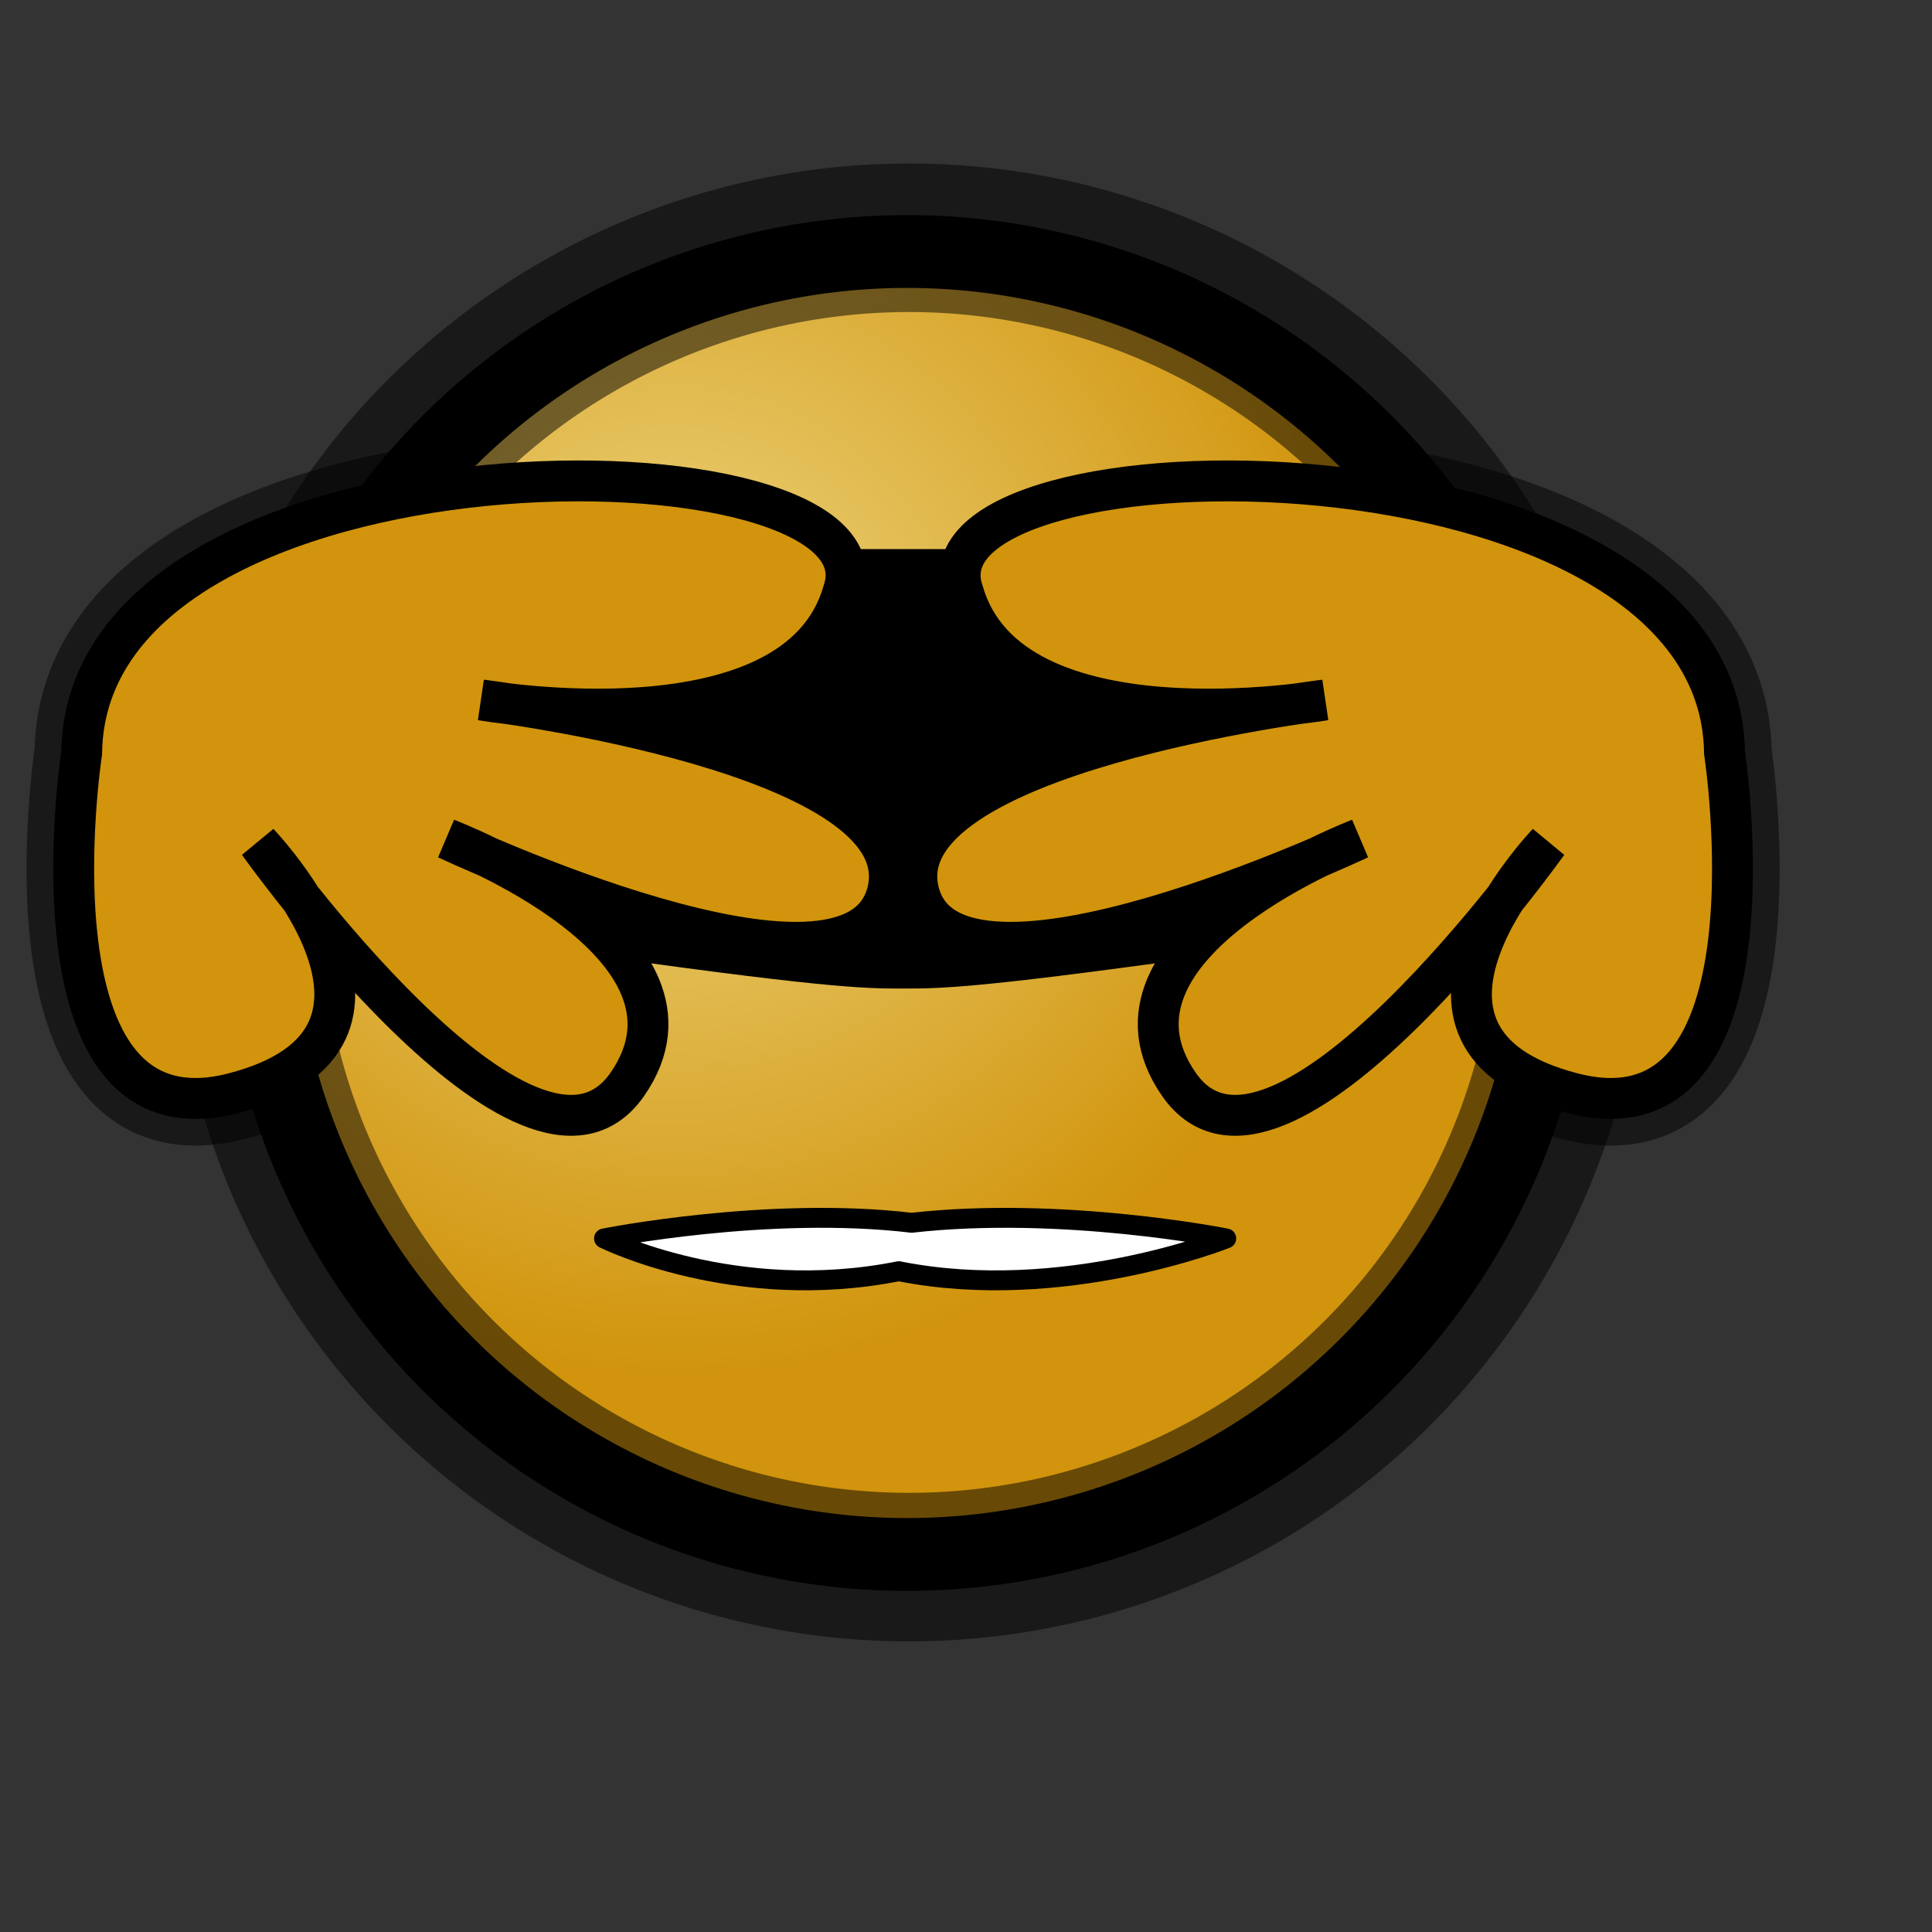 <?xml version="1.0" encoding="UTF-8" standalone="no"?>
<!DOCTYPE svg PUBLIC "-//W3C//DTD SVG 20010904//EN"
"http://www.w3.org/TR/2001/REC-SVG-20010904/DTD/svg10.dtd">
<!-- Created with Inkscape (http://www.inkscape.org/) -->
<svg
   id="svg1"
   sodipodi:version="0.32"
   inkscape:version="0.38.1"
   width="48pt"
   height="48pt"
   sodipodi:docbase="/usr/share/icons/Fuzzy/scalable/emblems"
   sodipodi:docname="emblem-noread.svg"
   xmlns="http://www.w3.org/2000/svg"
   xmlns:inkscape="http://www.inkscape.org/namespaces/inkscape"
   xmlns:sodipodi="http://sodipodi.sourceforge.net/DTD/sodipodi-0.dtd"
   xmlns:xlink="http://www.w3.org/1999/xlink">
  <rect width="100%" height="100%" fill="#333333" stroke="none"/>
  <defs
     id="defs3">
    <linearGradient
       id="linearGradient861">
      <stop
         style="stop-color:#eed680;stop-opacity:1;"
         offset="0"
         id="stop864" />
      <stop
         style="stop-color:#dfb546;stop-opacity:1;"
         offset="0.5"
         id="stop867" />
      <stop
         style="stop-color:#d1940c;stop-opacity:1;"
         offset="1"
         id="stop866" />
    </linearGradient>
    <linearGradient
       id="linearGradient853">
      <stop
         style="stop-color:#c5d2c8;stop-opacity:1;"
         offset="0"
         id="stop856" />
      <stop
         style="stop-color:#a4bca3;stop-opacity:1;"
         offset="0.468"
         id="stop858" />
      <stop
         style="stop-color:#83a67f;stop-opacity:1;"
         offset="1"
         id="stop857" />
    </linearGradient>
    <linearGradient
       id="linearGradient851">
      <stop
         style="stop-color:#ff0000;stop-opacity:1;"
         offset="0"
         id="stop852" />
      <stop
         style="stop-color:#c70000;stop-opacity:1;"
         offset="1"
         id="stop855" />
    </linearGradient>
    <linearGradient
       id="linearGradient566">
      <stop
         style="stop-color:#ffff00;stop-opacity:1;"
         offset="0"
         id="stop567" />
      <stop
         style="stop-color:#ffd800;stop-opacity:1;"
         offset="0.438"
         id="stop854" />
      <stop
         style="stop-color:#ffb200;stop-opacity:1;"
         offset="1"
         id="stop568" />
    </linearGradient>
    <linearGradient
       id="linearGradient860">
      <stop
         style="stop-color:#ffffff;stop-opacity:1;"
         offset="0"
         id="stop861" />
      <stop
         style="stop-color:#ffea7d;stop-opacity:1;"
         offset="0.25"
         id="stop862" />
      <stop
         style="stop-color:#ffbf00;stop-opacity:1;"
         offset="1"
         id="stop863" />
    </linearGradient>
    <linearGradient
       xlink:href="#linearGradient566"
       id="linearGradient569"
       x1="0.488"
       y1="0.484"
       x2="0.962"
       y2="0.484"
       spreadMethod="reflect" />
    <linearGradient
       xlink:href="#linearGradient566"
       id="linearGradient589"
       x1="0.444"
       y1="0.047"
       x2="0.444"
       y2="0.578"
       spreadMethod="reflect" />
    <linearGradient
       id="linearGradient849">
      <stop
         style="stop-color:#ffc900;stop-opacity:1;"
         offset="0"
         id="stop850" />
      <stop
         style="stop-color:#5d5d5c;stop-opacity:1;"
         offset="1"
         id="stop851" />
    </linearGradient>
    <linearGradient
       id="linearGradient843">
      <stop
         style="stop-color:#ffffff;stop-opacity:1;"
         offset="0"
         id="stop844" />
      <stop
         style="stop-color:#5c5d5c;stop-opacity:1;"
         offset="1"
         id="stop845" />
    </linearGradient>
    <linearGradient
       id="linearGradient838">
      <stop
         style="stop-color:#ffd000;stop-opacity:1;"
         offset="0"
         id="stop839" />
      <stop
         style="stop-color:#5c5d5c;stop-opacity:1;"
         offset="1"
         id="stop840" />
    </linearGradient>
    <linearGradient
       xlink:href="#linearGradient838"
       id="linearGradient841"
       x1="0.353"
       y1="0.351"
       x2="0.48"
       y2="0.05" />
    <linearGradient
       xlink:href="#linearGradient843"
       id="linearGradient842"
       x1="0.802"
       y1="0.158"
       x2="0.438"
       y2="0.725" />
    <linearGradient
       xlink:href="#linearGradient849"
       id="linearGradient847"
       x1="0.534"
       y1="0.505"
       x2="0.332"
       y2="0.243" />
    <radialGradient
       xlink:href="#linearGradient861"
       id="radialGradient853"
       cx="0.325"
       cy="0.33"
       r="0.524"
       fx="0.322"
       fy="0.33" />
  </defs>
  <sodipodi:namedview
     id="base"
     pagecolor="#ffffff"
     bordercolor="#666666"
     borderopacity="1.0"
     inkscape:pageopacity="0.0"
     inkscape:pageshadow="2"
     inkscape:zoom="10.194123"
     inkscape:cx="24.000000"
     inkscape:cy="23.999998"
     inkscape:window-width="752"
     inkscape:window-height="816"
     showgrid="true"
     snaptogrid="false"
     gridspacingx="1mm"
     gridspacingy="1mm"
     inkscape:window-x="0"
     inkscape:window-y="31" />
  <path
     style="fill:#d1940c;fill-rule:evenodd;stroke:#000000;stroke-width:3.125;stroke-dasharray:none;stroke-opacity:0.5;"
     d="M 2.705,24.937 C 2.705,24.937 0.703,38.033 7.733,36.214 C 14.764,34.395 8.567,27.926 8.567,27.926 C 8.567,27.926 17.555,40.567 20.78,35.921 C 24.005,31.275 14.802,27.788 14.802,27.788 C 14.802,27.788 28.252,34.146 29.398,29.545 C 30.544,24.945 15.949,23.188 15.949,23.188 C 15.949,23.188 26.387,25.037 27.931,19.596 C 29.83,14.131 2.851,13.911 2.705,24.937 z "
     id="path866"
     sodipodi:nodetypes="ccccccccc" />
  <path
     style="fill:#d1940c;fill-rule:evenodd;stroke:#000000;stroke-width:3.125;stroke-dasharray:none;stroke-opacity:0.5;"
     d="M 57.127,24.937 C 57.127,24.937 59.13,38.033 52.099,36.214 C 45.069,34.395 51.266,27.926 51.266,27.926 C 51.266,27.926 42.278,40.567 39.053,35.921 C 35.828,31.275 45.03,27.788 45.03,27.788 C 45.03,27.788 31.581,34.146 30.435,29.545 C 29.288,24.945 43.884,23.188 43.884,23.188 C 43.884,23.188 33.446,25.037 31.902,19.596 C 30.003,14.131 56.982,13.911 57.127,24.937 z "
     id="path865"
     sodipodi:nodetypes="ccccccccc" />
  <path
     sodipodi:type="arc"
     style="fill-rule:evenodd;stroke:#000000;stroke-width:16.295;stroke-dasharray:none;fill:url(#radialGradient853);fill-opacity:1;stroke-opacity:0.5;"
     id="path868"
     sodipodi:cx="79.724411"
     sodipodi:cy="80.275589"
     sodipodi:rx="72.637794"
     sodipodi:ry="72.637794"
     d="M 152.362 80.276 A 72.638 72.638 0 1 0 7.087,80.276 A 72.638 72.638 0 1 0 152.362 80.276 z"
     transform="matrix(0.302,0,0,0.302,6.038,5.651)" />
  <path
     sodipodi:type="arc"
     style="fill-rule:evenodd;stroke:#000000;stroke-width:8.147;stroke-dasharray:none;fill:url(#radialGradient853);fill-opacity:1;"
     id="path852"
     sodipodi:cx="79.724411"
     sodipodi:cy="80.275589"
     sodipodi:rx="72.637794"
     sodipodi:ry="72.637794"
     d="M 152.362 80.276 A 72.638 72.638 0 1 0 7.087,80.276 A 72.638 72.638 0 1 0 152.362 80.276 z"
     transform="matrix(0.296,0,0,0.296,6.451,6.151)" />
  <path
     style="fill-rule:evenodd;stroke:#000000;stroke-width:0.361pt;"
     d="M 8.163,18.43 C 8.163,18.43 23.988,18.43 29.916,18.43 C 35.845,18.43 51.67,18.43 51.67,18.43 C 51.67,18.43 54.229,26.108 54.229,26.108 C 49.111,29.947 46.551,29.947 41.433,31.226 C 32.476,32.506 31.196,32.506 29.916,32.506 C 28.637,32.506 27.357,32.506 18.4,31.226 C 12.853,30.435 10.722,29.947 5.603,26.108 C 6.03,24.828 7.736,19.71 8.163,18.43 z "
     id="path859"
     sodipodi:nodetypes="ccccccccc" />
  <path
     style="fill:#ffffff;fill-rule:evenodd;stroke:#000000;stroke-width:0.659;stroke-linejoin:round;"
     d="M 20.009,41.025 C 20.009,41.025 25.433,39.94 30.199,40.506 C 35.197,39.94 40.621,41.025 40.621,41.025 C 40.621,41.025 35.197,43.194 29.773,42.11 C 24.348,43.194 20.009,41.025 20.009,41.025 z "
     id="path871"
     sodipodi:nodetypes="ccccc" />
  <path
     style="fill:#d1940c;fill-rule:evenodd;stroke:#000000;stroke-width:1.354;"
     d="M 2.705,24.937 C 2.705,24.937 0.703,38.033 7.733,36.214 C 14.764,34.395 8.567,27.926 8.567,27.926 C 8.567,27.926 17.555,40.567 20.78,35.921 C 24.005,31.275 14.802,27.788 14.802,27.788 C 14.802,27.788 28.252,34.146 29.398,29.545 C 30.544,24.945 15.949,23.188 15.949,23.188 C 15.949,23.188 26.387,25.037 27.931,19.596 C 29.83,14.131 2.851,13.911 2.705,24.937 z "
     id="path876"
     sodipodi:nodetypes="ccccccccc" />
  <path
     style="fill:#d1940c;fill-rule:evenodd;stroke:#000000;stroke-width:1.354;"
     d="M 57.127,24.937 C 57.127,24.937 59.13,38.033 52.099,36.214 C 45.069,34.395 51.266,27.926 51.266,27.926 C 51.266,27.926 42.278,40.567 39.053,35.921 C 35.828,31.275 45.03,27.788 45.03,27.788 C 45.03,27.788 31.581,34.146 30.435,29.545 C 29.288,24.945 43.884,23.188 43.884,23.188 C 43.884,23.188 33.446,25.037 31.902,19.596 C 30.003,14.131 56.982,13.911 57.127,24.937 z "
     id="path861"
     sodipodi:nodetypes="ccccccccc" />
</svg>
